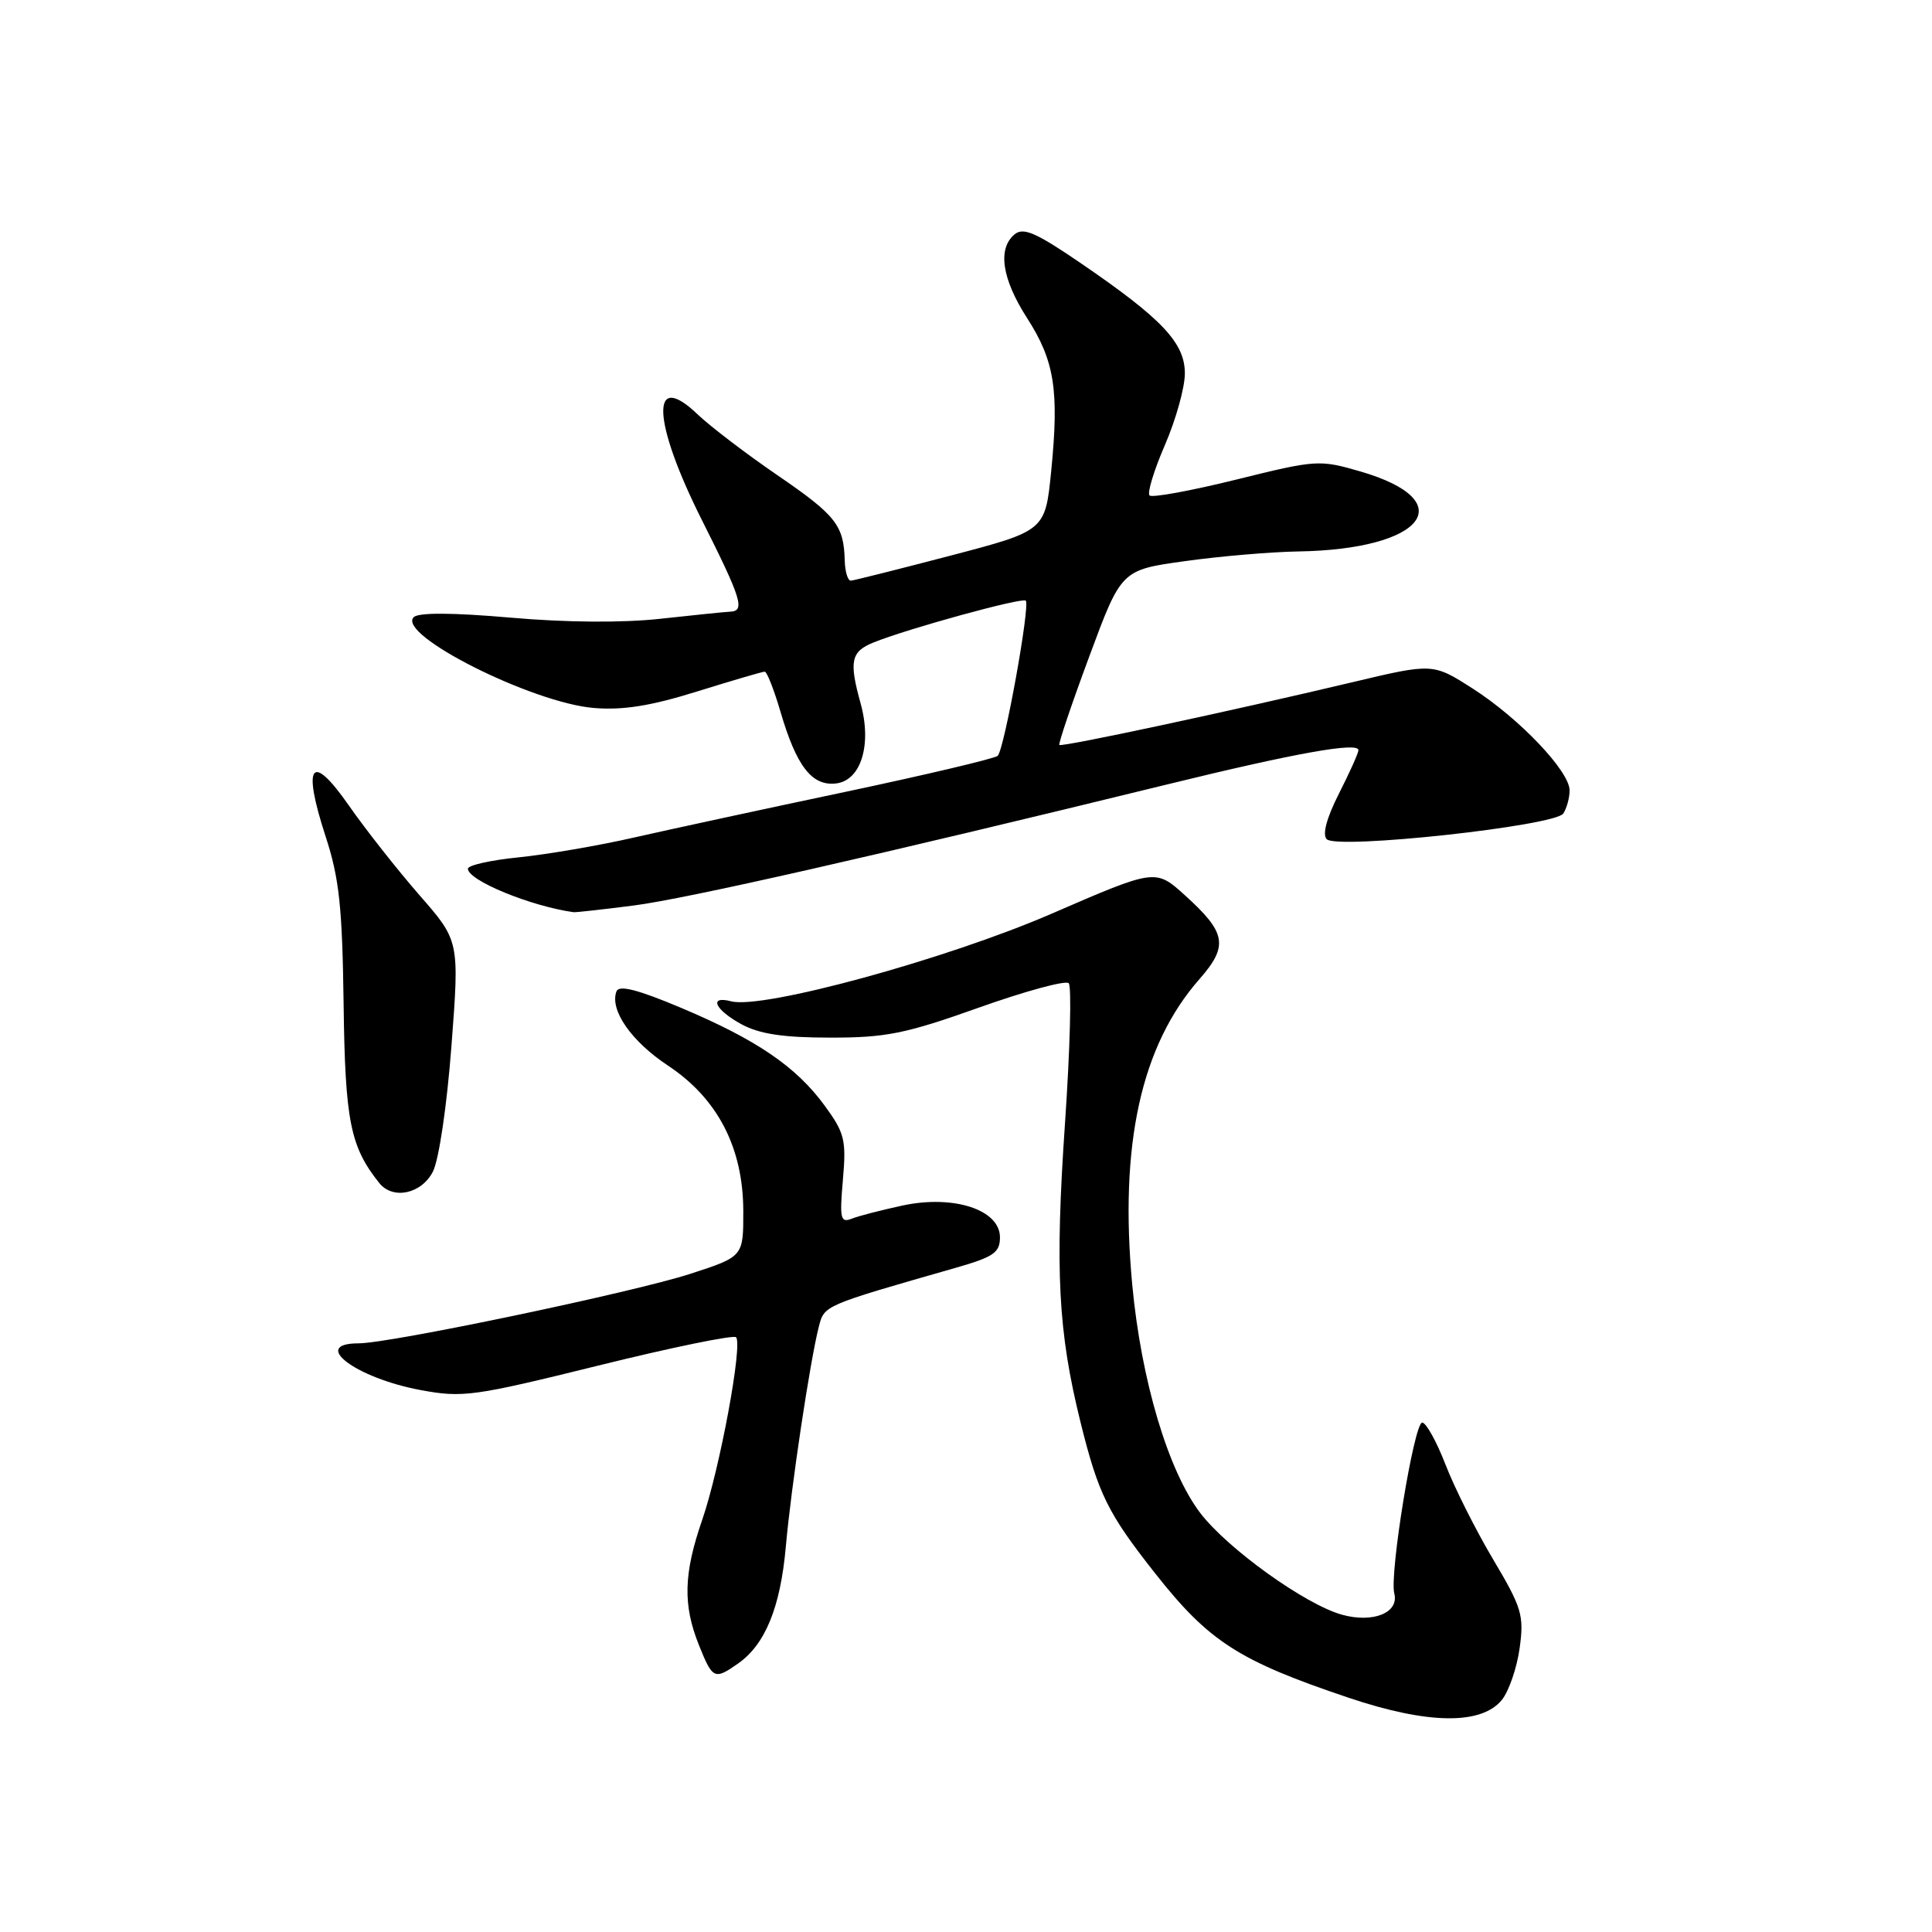 <?xml version="1.0" encoding="UTF-8" standalone="no"?>
<!DOCTYPE svg PUBLIC "-//W3C//DTD SVG 1.1//EN" "http://www.w3.org/Graphics/SVG/1.1/DTD/svg11.dtd" >
<svg xmlns="http://www.w3.org/2000/svg" xmlns:xlink="http://www.w3.org/1999/xlink" version="1.1" viewBox="0 0 256 256">
 <g >
 <path fill="currentColor"
d=" M 199.01 225.24 C 199.94 224.08 201.00 221.00 201.36 218.39 C 201.96 214.04 201.66 213.04 197.85 206.63 C 195.56 202.78 192.72 197.13 191.54 194.07 C 190.35 191.00 188.96 188.50 188.45 188.50 C 187.37 188.50 184.09 208.61 184.75 211.14 C 185.41 213.69 181.96 215.10 177.83 213.96 C 172.97 212.62 162.65 205.21 159.04 200.48 C 154.78 194.88 151.22 182.92 150.03 170.26 C 148.30 151.70 151.18 138.56 158.94 129.73 C 162.80 125.33 162.50 123.59 157.01 118.63 C 153.11 115.10 153.11 115.10 139.32 121.08 C 125.40 127.11 101.05 133.77 96.89 132.68 C 93.86 131.89 94.71 133.79 98.25 135.72 C 100.63 137.01 103.78 137.49 110.00 137.49 C 117.38 137.50 119.98 136.98 129.69 133.52 C 135.84 131.33 141.21 129.87 141.61 130.28 C 142.01 130.68 141.79 139.02 141.12 148.80 C 139.78 168.31 140.20 176.44 143.17 188.43 C 145.53 197.96 146.77 200.49 153.01 208.41 C 160.18 217.52 164.11 220.05 178.70 224.96 C 189.19 228.49 196.29 228.59 199.01 225.24 Z  M 97.78 220.44 C 101.39 217.92 103.40 213.00 104.12 205.00 C 104.82 197.07 107.33 180.35 108.50 175.79 C 109.23 172.95 109.07 173.02 126.50 168.03 C 131.66 166.56 132.50 165.99 132.50 163.95 C 132.50 160.30 126.38 158.29 119.63 159.73 C 116.81 160.34 113.75 161.12 112.84 161.49 C 111.37 162.07 111.24 161.46 111.69 156.32 C 112.15 151.05 111.92 150.12 109.27 146.50 C 105.49 141.33 100.25 137.76 90.24 133.54 C 84.52 131.13 82.03 130.49 81.69 131.35 C 80.75 133.81 83.62 137.95 88.50 141.19 C 95.10 145.56 98.48 152.08 98.49 160.50 C 98.50 166.50 98.50 166.50 91.50 168.78 C 83.96 171.23 51.67 178.00 47.52 178.00 C 41.05 178.00 47.13 182.59 55.73 184.19 C 61.33 185.23 62.74 185.03 79.30 180.94 C 88.99 178.54 97.19 176.86 97.53 177.19 C 98.44 178.11 95.38 194.63 93.04 201.41 C 90.58 208.53 90.47 212.64 92.61 217.98 C 94.42 222.50 94.67 222.62 97.78 220.44 Z  M 57.36 155.25 C 58.16 153.68 59.22 146.51 59.82 138.59 C 60.88 124.67 60.88 124.67 55.56 118.59 C 52.64 115.24 48.44 109.91 46.23 106.74 C 41.24 99.57 40.01 101.21 43.15 110.85 C 44.95 116.35 45.36 120.18 45.53 133.04 C 45.73 148.55 46.41 151.94 50.25 156.75 C 52.05 159.01 55.84 158.21 57.36 155.25 Z  M 84.00 119.98 C 90.98 119.08 116.19 113.36 154.62 103.95 C 171.59 99.79 180.00 98.28 180.00 99.40 C 180.00 99.77 178.84 102.36 177.42 105.15 C 175.78 108.39 175.19 110.59 175.80 111.20 C 177.19 112.59 206.10 109.44 207.15 107.79 C 207.60 107.08 207.98 105.71 207.98 104.75 C 208.01 102.23 201.36 95.23 195.19 91.27 C 189.87 87.86 189.87 87.86 179.19 90.40 C 162.85 94.28 140.69 99.02 140.37 98.71 C 140.22 98.55 142.00 93.27 144.34 86.97 C 148.58 75.52 148.58 75.52 157.04 74.35 C 161.69 73.70 168.43 73.13 172.00 73.07 C 188.73 72.81 193.73 66.39 180.26 62.47 C 174.81 60.89 174.42 60.92 163.80 63.55 C 157.81 65.03 152.65 65.98 152.32 65.65 C 151.99 65.32 152.91 62.31 154.36 58.96 C 155.81 55.61 157.00 51.35 157.00 49.48 C 157.00 45.43 153.99 42.24 143.19 34.86 C 137.28 30.82 135.60 30.09 134.44 31.05 C 132.16 32.95 132.75 36.94 136.09 42.14 C 139.74 47.82 140.35 51.71 139.29 62.41 C 138.50 70.33 138.50 70.33 126.00 73.61 C 119.12 75.41 113.16 76.91 112.75 76.94 C 112.34 76.97 111.97 75.76 111.93 74.25 C 111.81 69.60 110.76 68.27 103.00 62.96 C 98.88 60.14 94.12 56.51 92.43 54.90 C 86.14 48.88 86.42 55.81 93.00 68.90 C 98.28 79.41 98.76 80.97 96.75 81.05 C 96.06 81.08 91.90 81.51 87.50 81.99 C 82.52 82.54 75.03 82.49 67.65 81.84 C 59.95 81.17 55.45 81.15 54.82 81.78 C 52.52 84.08 70.46 93.12 78.68 93.81 C 82.54 94.13 86.24 93.54 92.38 91.62 C 97.01 90.18 101.03 89.00 101.33 89.00 C 101.62 89.00 102.55 91.36 103.40 94.25 C 105.53 101.54 107.58 104.19 110.79 103.81 C 114.09 103.42 115.55 98.66 114.04 93.22 C 112.48 87.60 112.75 86.34 115.75 85.13 C 120.34 83.28 135.46 79.13 135.92 79.59 C 136.53 80.20 133.07 99.34 132.20 100.15 C 131.82 100.51 122.72 102.66 112.00 104.93 C 101.28 107.19 88.67 109.92 84.00 110.98 C 79.33 112.05 72.46 113.22 68.75 113.60 C 65.04 113.97 62.00 114.65 62.00 115.11 C 62.00 116.66 70.32 120.08 76.00 120.87 C 76.28 120.91 79.88 120.51 84.00 119.98 Z "/>
</g>
</svg>